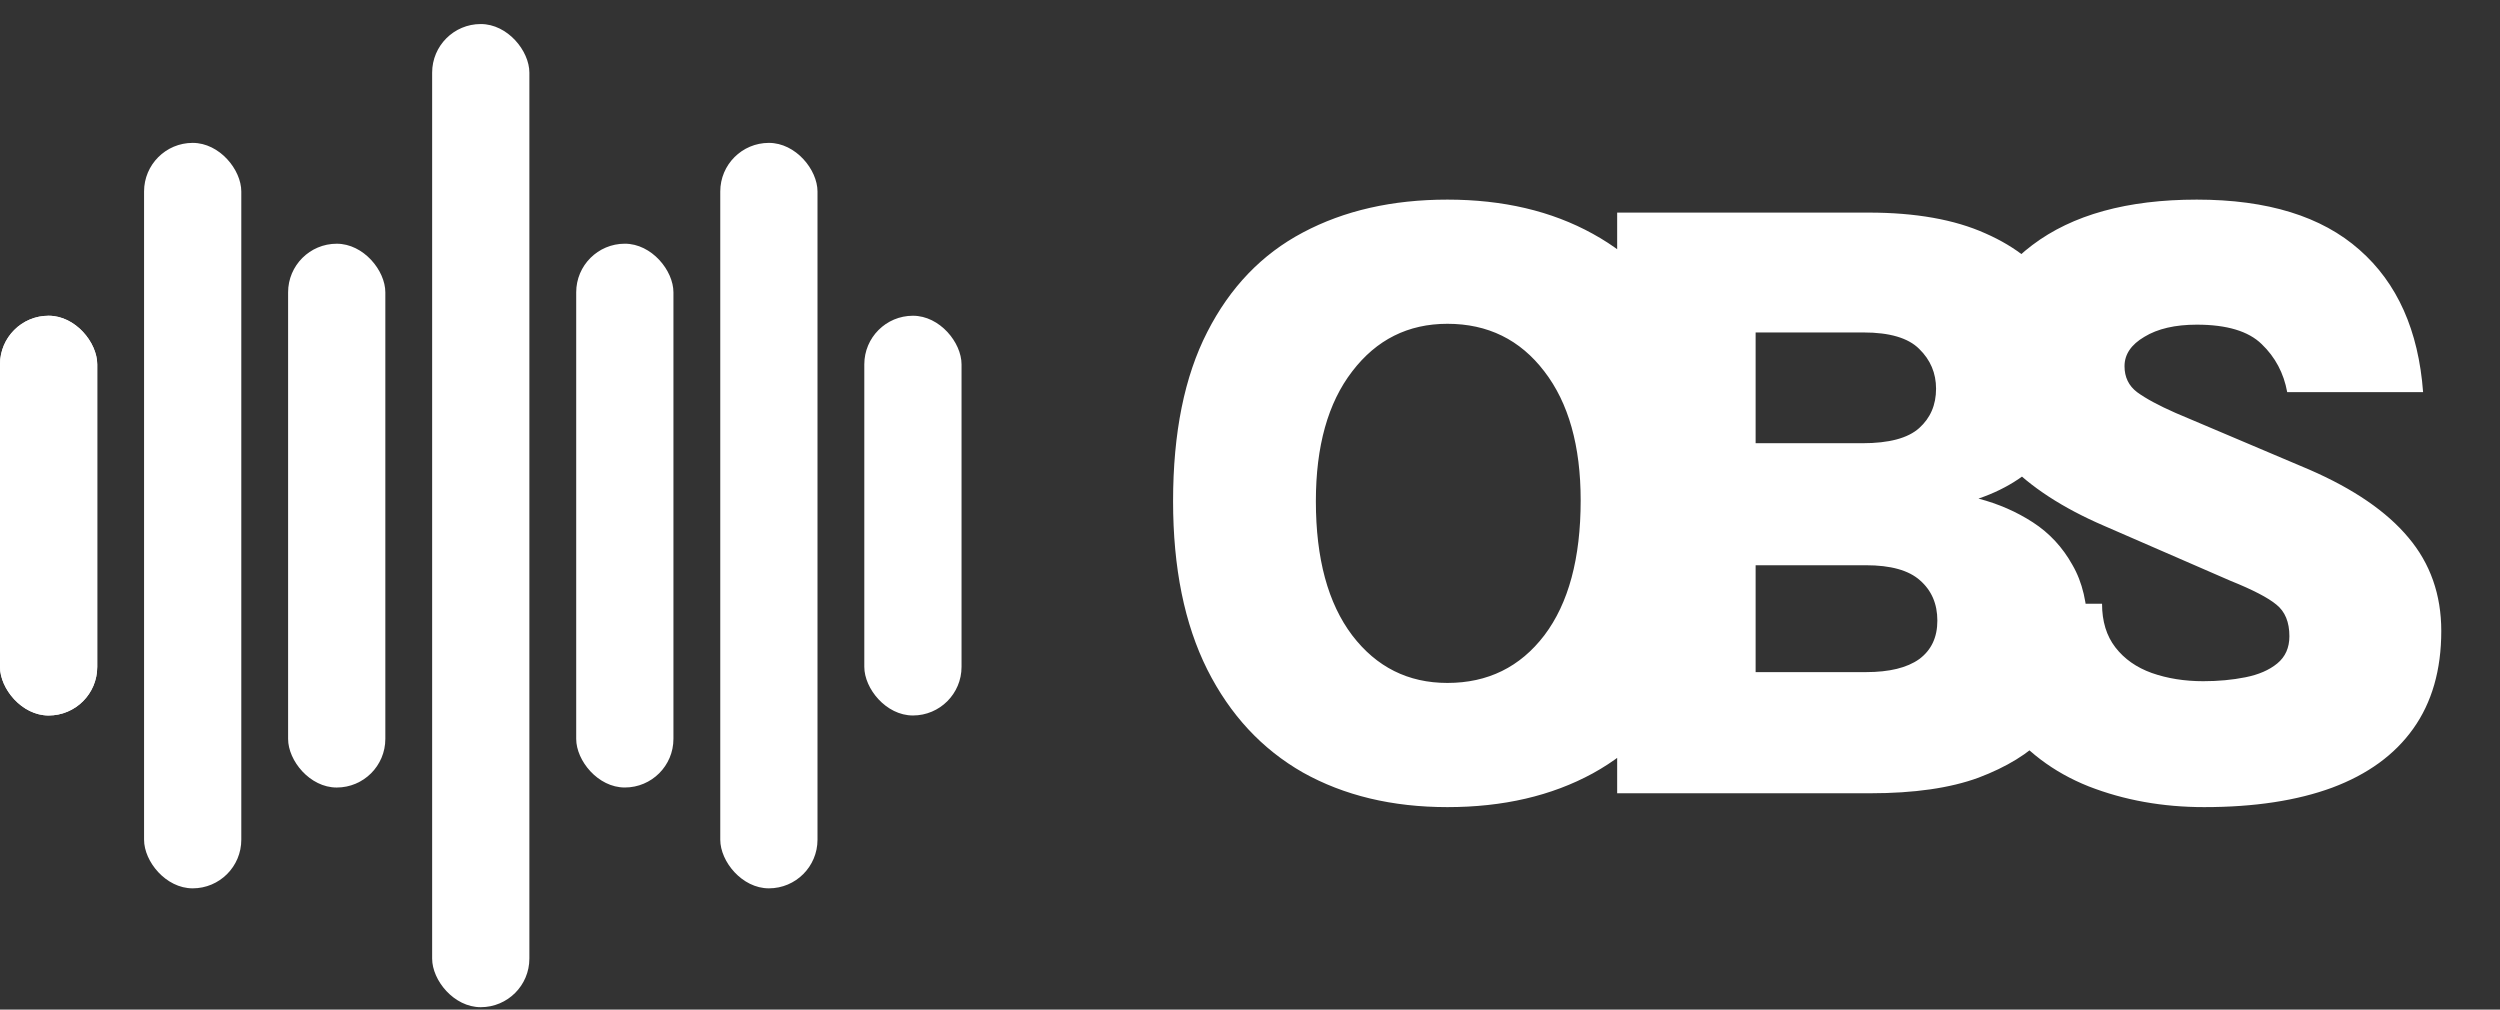 <svg width="104" height="42" viewBox="0 0 104 42" fill="none" xmlns="http://www.w3.org/2000/svg">
<rect x="0" y="0" width="104" height="42" fill="#333333" stroke="none"/>
<rect y="13.135" width="4.045" height="16.629" rx="2.022" fill="white"/>
<rect y="13.135" width="4.045" height="16.629" rx="2.022" fill="white"/>
<rect x="17.977" y="1" width="4.045" height="40.899" rx="2.022" fill="white"/>
<rect x="5.993" y="5.944" width="4.045" height="31.011" rx="2.022" fill="white"/>
<rect x="11.985" y="10.139" width="4.045" height="22.622" rx="2.022" fill="white"/>
<rect x="40" y="29.764" width="4.045" height="16.629" rx="2.022" transform="rotate(180 40 29.764)" fill="white"/>
<rect x="34.008" y="36.955" width="4.045" height="31.011" rx="2.022" transform="rotate(180 34.008 36.955)" fill="white"/>
<rect x="28.015" y="32.76" width="4.045" height="22.622" rx="2.022" transform="rotate(180 28.015 32.76)" fill="white"/>
<path d="M60.212 33.576C57.92 33.576 55.916 33.096 54.2 32.136C52.496 31.164 51.17 29.736 50.222 27.852C49.274 25.956 48.8 23.622 48.8 20.85C48.8 18.006 49.274 15.66 50.222 13.812C51.17 11.952 52.496 10.572 54.2 9.672C55.916 8.76 57.92 8.304 60.212 8.304C62.528 8.304 64.544 8.778 66.26 9.726C67.988 10.674 69.326 12.078 70.274 13.938C71.222 15.798 71.696 18.102 71.696 20.85C71.696 23.67 71.222 26.028 70.274 27.924C69.326 29.808 67.988 31.224 66.26 32.172C64.544 33.108 62.528 33.576 60.212 33.576ZM60.212 28.41C61.892 28.41 63.236 27.75 64.244 26.43C65.252 25.098 65.756 23.226 65.756 20.814C65.756 18.546 65.252 16.758 64.244 15.45C63.236 14.13 61.892 13.47 60.212 13.47C58.58 13.47 57.26 14.13 56.252 15.45C55.244 16.758 54.74 18.558 54.74 20.85C54.74 23.238 55.244 25.098 56.252 26.43C57.26 27.75 58.58 28.41 60.212 28.41ZM67.274 33V8.844H77.732C79.688 8.844 81.308 9.132 82.592 9.708C83.876 10.272 84.836 11.046 85.472 12.03C86.12 13.002 86.444 14.106 86.444 15.342C86.444 16.674 86.06 17.802 85.292 18.726C84.536 19.65 83.54 20.322 82.304 20.742C83.132 20.958 83.888 21.288 84.572 21.732C85.256 22.176 85.802 22.764 86.21 23.496C86.63 24.216 86.84 25.11 86.84 26.178C86.84 26.886 86.708 27.636 86.444 28.428C86.18 29.22 85.718 29.964 85.058 30.66C84.398 31.344 83.48 31.908 82.304 32.352C81.128 32.784 79.628 33 77.804 33H67.274ZM73.034 27.96H77.624C78.596 27.96 79.334 27.78 79.838 27.42C80.342 27.048 80.594 26.514 80.594 25.818C80.594 25.122 80.354 24.564 79.874 24.144C79.406 23.724 78.656 23.514 77.624 23.514H73.034V27.96ZM73.034 13.83V18.438H77.48C78.584 18.438 79.37 18.228 79.838 17.808C80.306 17.388 80.54 16.842 80.54 16.17C80.54 15.522 80.306 14.97 79.838 14.514C79.382 14.058 78.608 13.83 77.516 13.83H73.034ZM91.692 33.576C89.965 33.576 88.362 33.288 86.886 32.712C85.41 32.124 84.21 31.212 83.287 29.976C82.362 28.728 81.853 27.108 81.757 25.116H87.445C87.445 25.848 87.63 26.454 88.002 26.934C88.374 27.414 88.879 27.768 89.514 27.996C90.162 28.224 90.876 28.338 91.656 28.338C92.281 28.338 92.862 28.284 93.403 28.176C93.954 28.068 94.398 27.876 94.734 27.6C95.07 27.324 95.239 26.946 95.239 26.466C95.239 25.878 95.058 25.44 94.698 25.152C94.35 24.864 93.715 24.534 92.79 24.162L87.534 21.876C85.806 21.132 84.463 20.256 83.502 19.248C82.543 18.24 82.062 16.866 82.062 15.126C82.062 13.086 82.891 11.442 84.546 10.194C86.215 8.934 88.495 8.304 91.386 8.304C94.326 8.304 96.582 9 98.154 10.392C99.727 11.772 100.609 13.746 100.801 16.314H95.148C95.004 15.522 94.65 14.856 94.087 14.316C93.534 13.776 92.635 13.506 91.386 13.506C90.487 13.506 89.76 13.674 89.209 14.01C88.656 14.334 88.38 14.742 88.38 15.234C88.38 15.69 88.555 16.05 88.903 16.314C89.263 16.578 89.796 16.866 90.504 17.178L96.067 19.536C97.915 20.34 99.288 21.282 100.189 22.362C101.101 23.442 101.557 24.738 101.557 26.25C101.557 27.87 101.167 29.226 100.387 30.318C99.618 31.398 98.496 32.214 97.02 32.766C95.556 33.306 93.781 33.576 91.692 33.576Z" fill="white"/>
</svg>
